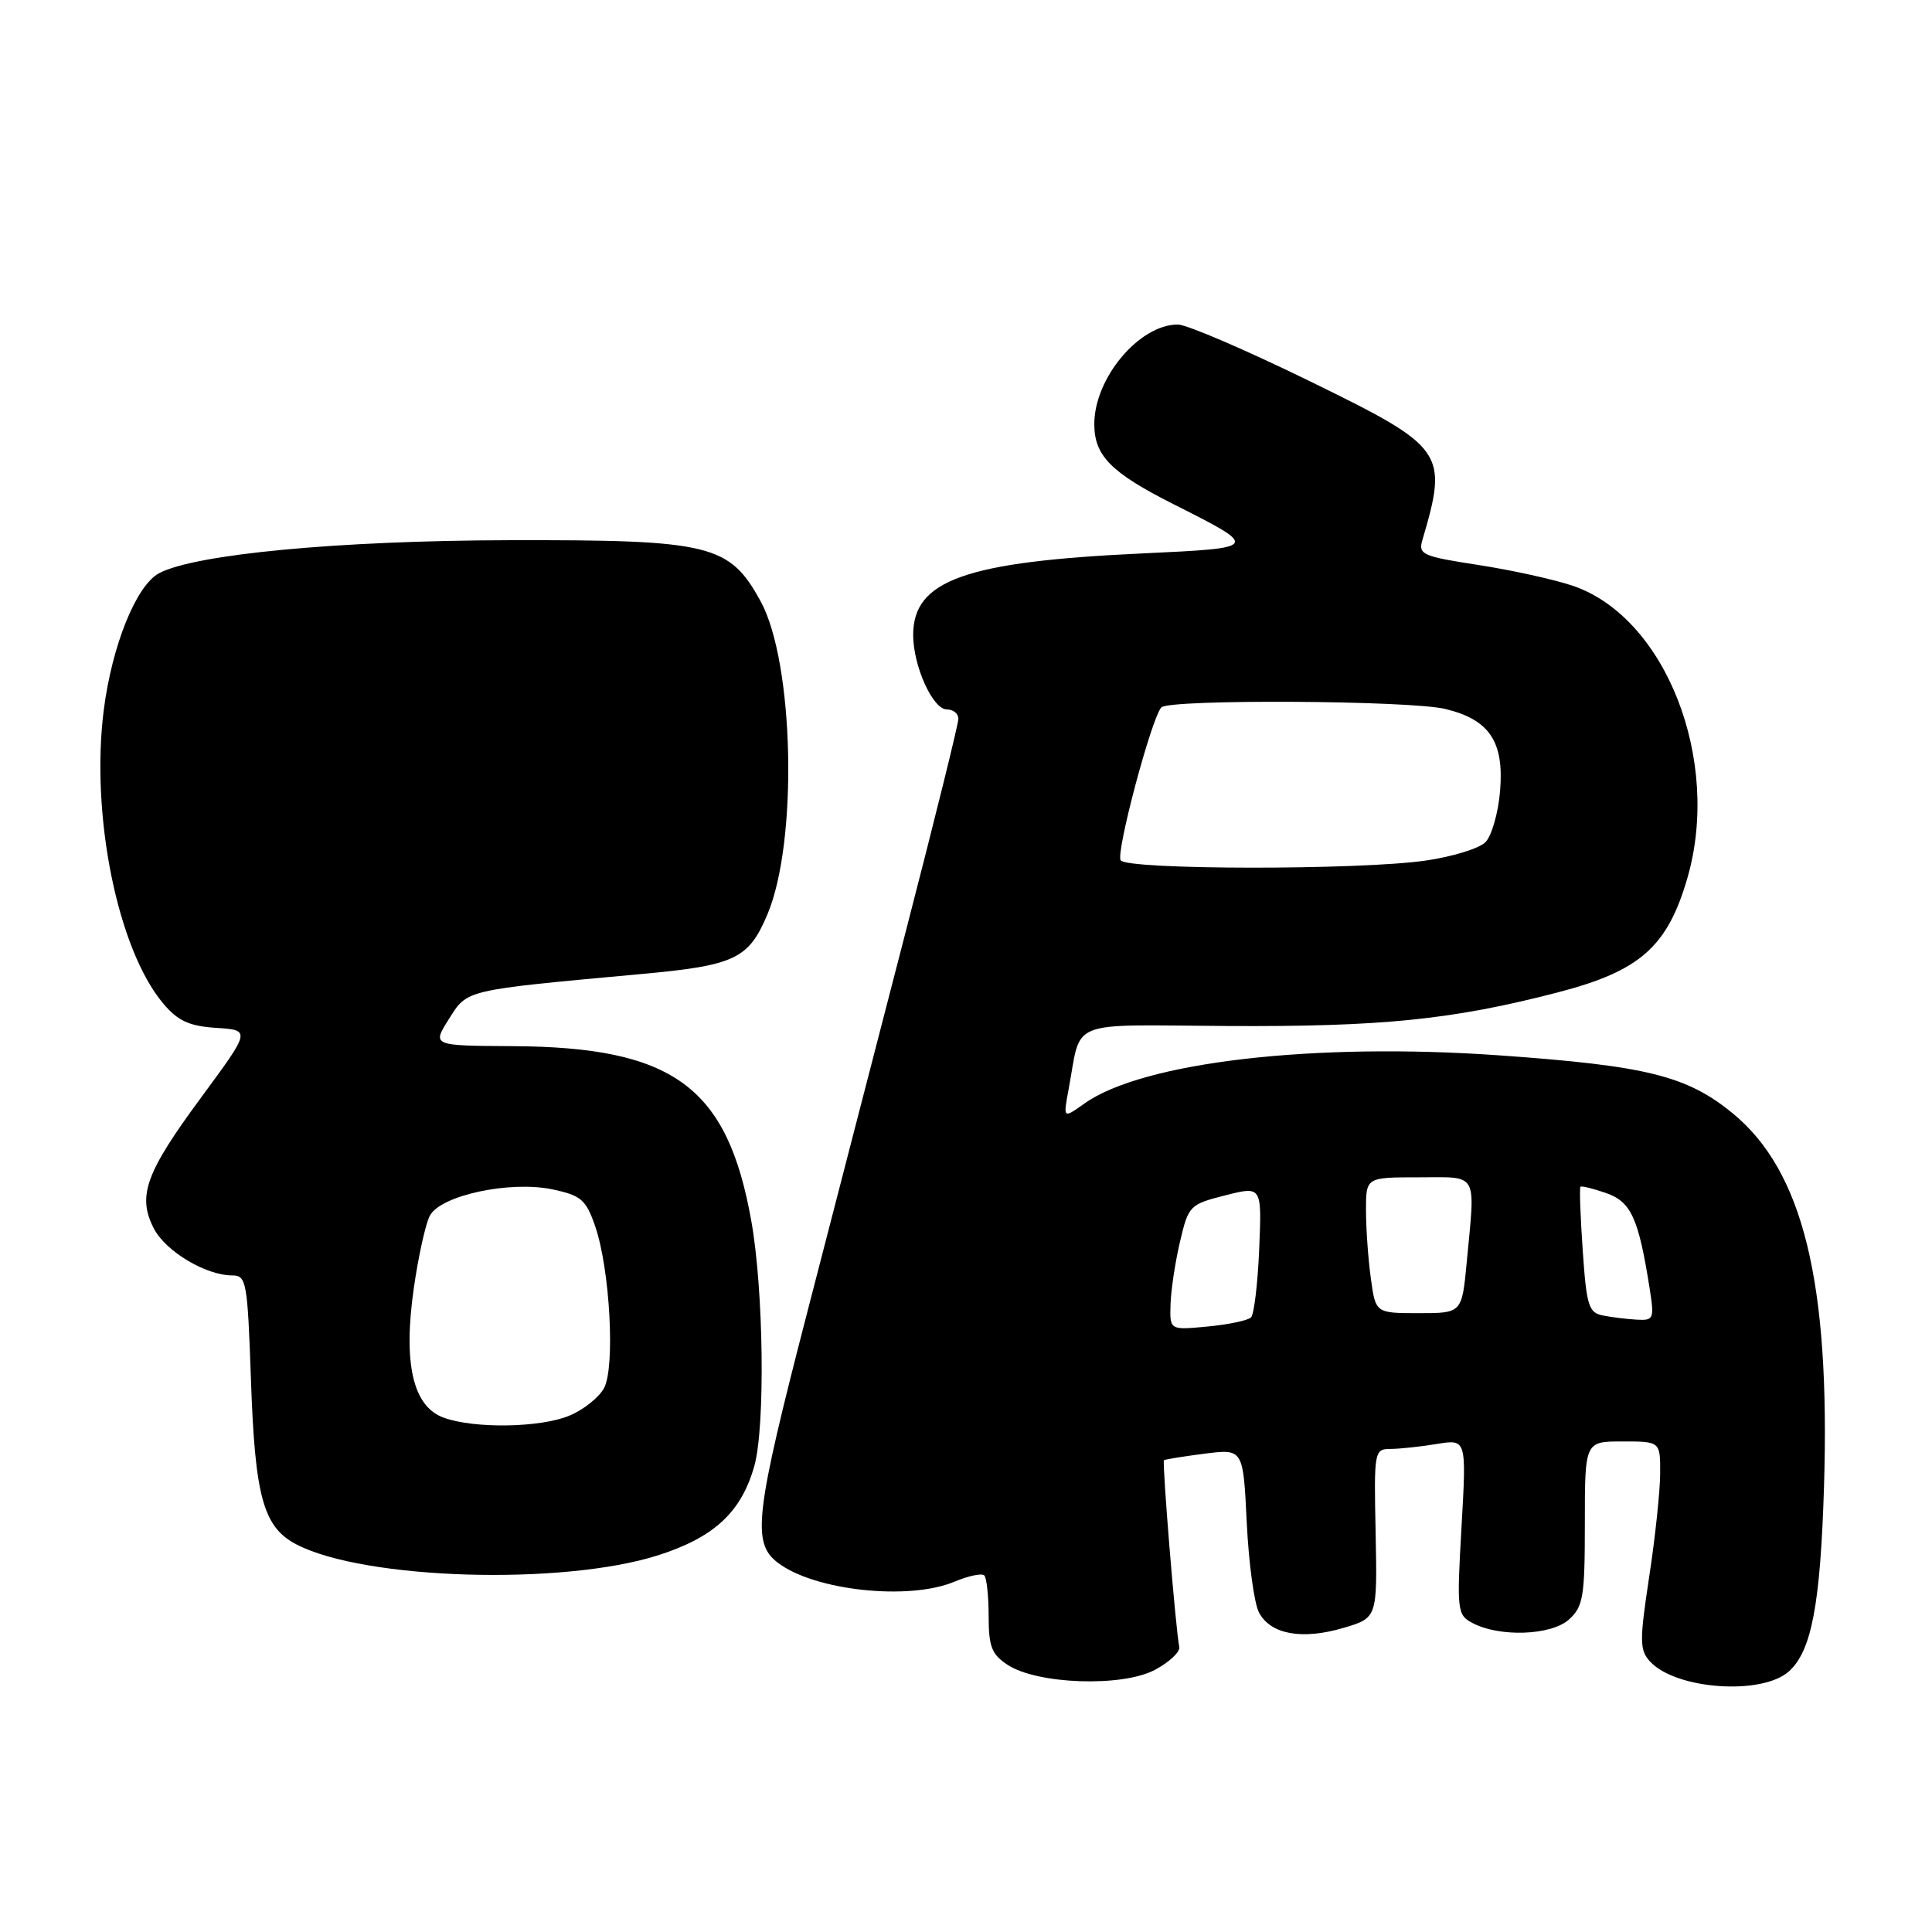 <?xml version="1.0" encoding="UTF-8" standalone="no"?>
<!DOCTYPE svg PUBLIC "-//W3C//DTD SVG 1.1//EN" "http://www.w3.org/Graphics/SVG/1.1/DTD/svg11.dtd" >
<svg xmlns="http://www.w3.org/2000/svg" xmlns:xlink="http://www.w3.org/1999/xlink" version="1.1" viewBox="0 0 256 256">
 <g >
 <path fill="currentColor"
d=" M 237.06 221.45 C 240.04 218.75 241.21 212.59 241.69 197.00 C 242.53 169.92 238.92 155.17 229.59 147.52 C 223.52 142.54 218.17 141.22 198.66 139.84 C 174.07 138.10 151.41 140.73 143.68 146.23 C 140.87 148.23 140.87 148.23 141.59 144.37 C 143.36 134.92 141.11 135.82 162.53 135.95 C 183.10 136.07 192.47 135.12 206.44 131.49 C 217.30 128.67 220.94 125.46 223.58 116.37 C 228.12 100.75 220.71 81.81 208.41 77.62 C 205.93 76.78 200.29 75.54 195.88 74.86 C 188.49 73.73 187.91 73.47 188.47 71.57 C 191.91 59.88 191.49 59.28 173.59 50.53 C 165.13 46.39 157.24 43.00 156.07 43.00 C 150.96 43.00 145.00 50.10 145.00 56.19 C 145.00 60.39 147.21 62.63 155.50 66.81 C 166.96 72.59 166.96 72.60 151.39 73.33 C 127.90 74.42 121.00 76.88 121.00 84.14 C 121.00 88.24 123.60 94.00 125.45 94.00 C 126.30 94.00 127.00 94.56 126.99 95.25 C 126.99 95.94 123.84 108.65 120.00 123.50 C 116.16 138.35 110.31 160.96 107.00 173.75 C 100.02 200.74 99.59 204.42 103.08 207.08 C 107.93 210.77 120.42 212.11 126.45 209.59 C 128.31 208.81 130.10 208.43 130.42 208.75 C 130.74 209.07 131.00 211.50 131.00 214.14 C 131.00 218.19 131.40 219.22 133.53 220.61 C 137.45 223.18 148.66 223.57 153.00 221.28 C 154.93 220.26 156.39 218.89 156.26 218.23 C 155.78 215.92 153.97 193.70 154.23 193.49 C 154.38 193.37 156.80 192.98 159.62 192.62 C 164.73 191.97 164.73 191.97 165.20 201.74 C 165.46 207.12 166.19 212.49 166.83 213.68 C 168.37 216.57 172.53 217.32 178.00 215.71 C 182.50 214.38 182.50 214.38 182.28 203.19 C 182.05 192.22 182.09 192.00 184.28 191.99 C 185.50 191.98 188.26 191.69 190.41 191.33 C 194.32 190.69 194.32 190.69 193.66 202.31 C 193.02 213.41 193.09 213.98 195.08 215.04 C 198.66 216.96 205.55 216.72 207.90 214.59 C 209.79 212.88 210.00 211.59 210.00 201.85 C 210.00 191.00 210.00 191.00 215.00 191.00 C 220.00 191.00 220.00 191.00 219.98 195.25 C 219.97 197.59 219.32 203.76 218.52 208.97 C 217.24 217.42 217.25 218.62 218.62 220.14 C 222.01 223.87 233.48 224.69 237.06 221.45 Z  M 87.18 206.09 C 94.63 203.72 98.25 200.35 99.96 194.22 C 101.41 188.98 101.19 170.94 99.55 161.77 C 96.38 143.96 89.22 138.73 67.87 138.62 C 57.25 138.56 57.25 138.56 59.48 135.03 C 61.96 131.10 61.40 131.23 84.91 129.07 C 97.39 127.93 99.19 127.08 101.69 121.15 C 105.75 111.55 105.23 87.81 100.79 79.68 C 96.65 72.12 94.17 71.52 67.50 71.58 C 44.87 71.63 25.80 73.43 21.07 75.96 C 18.05 77.58 14.85 85.50 13.75 94.07 C 11.98 107.98 15.58 125.78 21.62 132.96 C 23.58 135.28 25.04 135.96 28.66 136.20 C 33.23 136.50 33.23 136.50 26.66 145.41 C 19.28 155.41 18.17 158.49 20.39 162.79 C 21.96 165.82 27.28 169.00 30.79 169.00 C 32.65 169.00 32.80 169.86 33.25 182.75 C 33.78 198.39 34.89 202.37 39.31 204.66 C 48.34 209.33 74.53 210.11 87.18 206.09 Z  M 155.10 172.88 C 155.15 171.02 155.71 167.28 156.35 164.56 C 157.47 159.76 157.63 159.59 162.35 158.39 C 167.20 157.16 167.20 157.16 166.85 165.50 C 166.66 170.08 166.17 174.16 165.77 174.56 C 165.37 174.96 162.78 175.51 160.02 175.77 C 155.00 176.25 155.00 176.25 155.10 172.88 Z  M 212.39 174.31 C 210.51 173.94 210.22 173.02 209.72 165.70 C 209.41 161.20 209.27 157.39 209.42 157.25 C 209.56 157.11 211.09 157.48 212.82 158.09 C 216.13 159.24 217.12 161.41 218.59 170.75 C 219.22 174.77 219.13 174.99 216.88 174.86 C 215.57 174.79 213.55 174.54 212.39 174.31 Z  M 181.64 169.36 C 181.29 166.81 181.00 162.76 181.00 160.36 C 181.00 156.00 181.00 156.00 188.00 156.00 C 195.99 156.00 195.49 155.12 194.35 167.25 C 193.71 174.00 193.71 174.00 187.99 174.00 C 182.27 174.00 182.27 174.00 181.64 169.36 Z  M 148.49 113.99 C 147.84 112.93 152.60 95.07 153.89 93.73 C 154.96 92.63 186.76 92.80 191.50 93.94 C 197.36 95.35 199.31 98.26 198.77 104.79 C 198.53 107.71 197.65 110.78 196.82 111.60 C 196.00 112.43 192.44 113.52 188.91 114.03 C 180.09 115.31 149.29 115.27 148.49 113.99 Z  M 58.77 187.84 C 54.72 186.36 53.41 180.70 54.82 170.76 C 55.43 166.50 56.39 162.14 56.96 161.08 C 58.40 158.38 67.58 156.42 73.21 157.60 C 77.02 158.41 77.64 158.95 78.87 162.50 C 80.82 168.17 81.53 181.15 80.04 183.93 C 79.38 185.16 77.31 186.81 75.45 187.58 C 71.60 189.19 62.83 189.33 58.77 187.84 Z "/>
</g>
</svg>